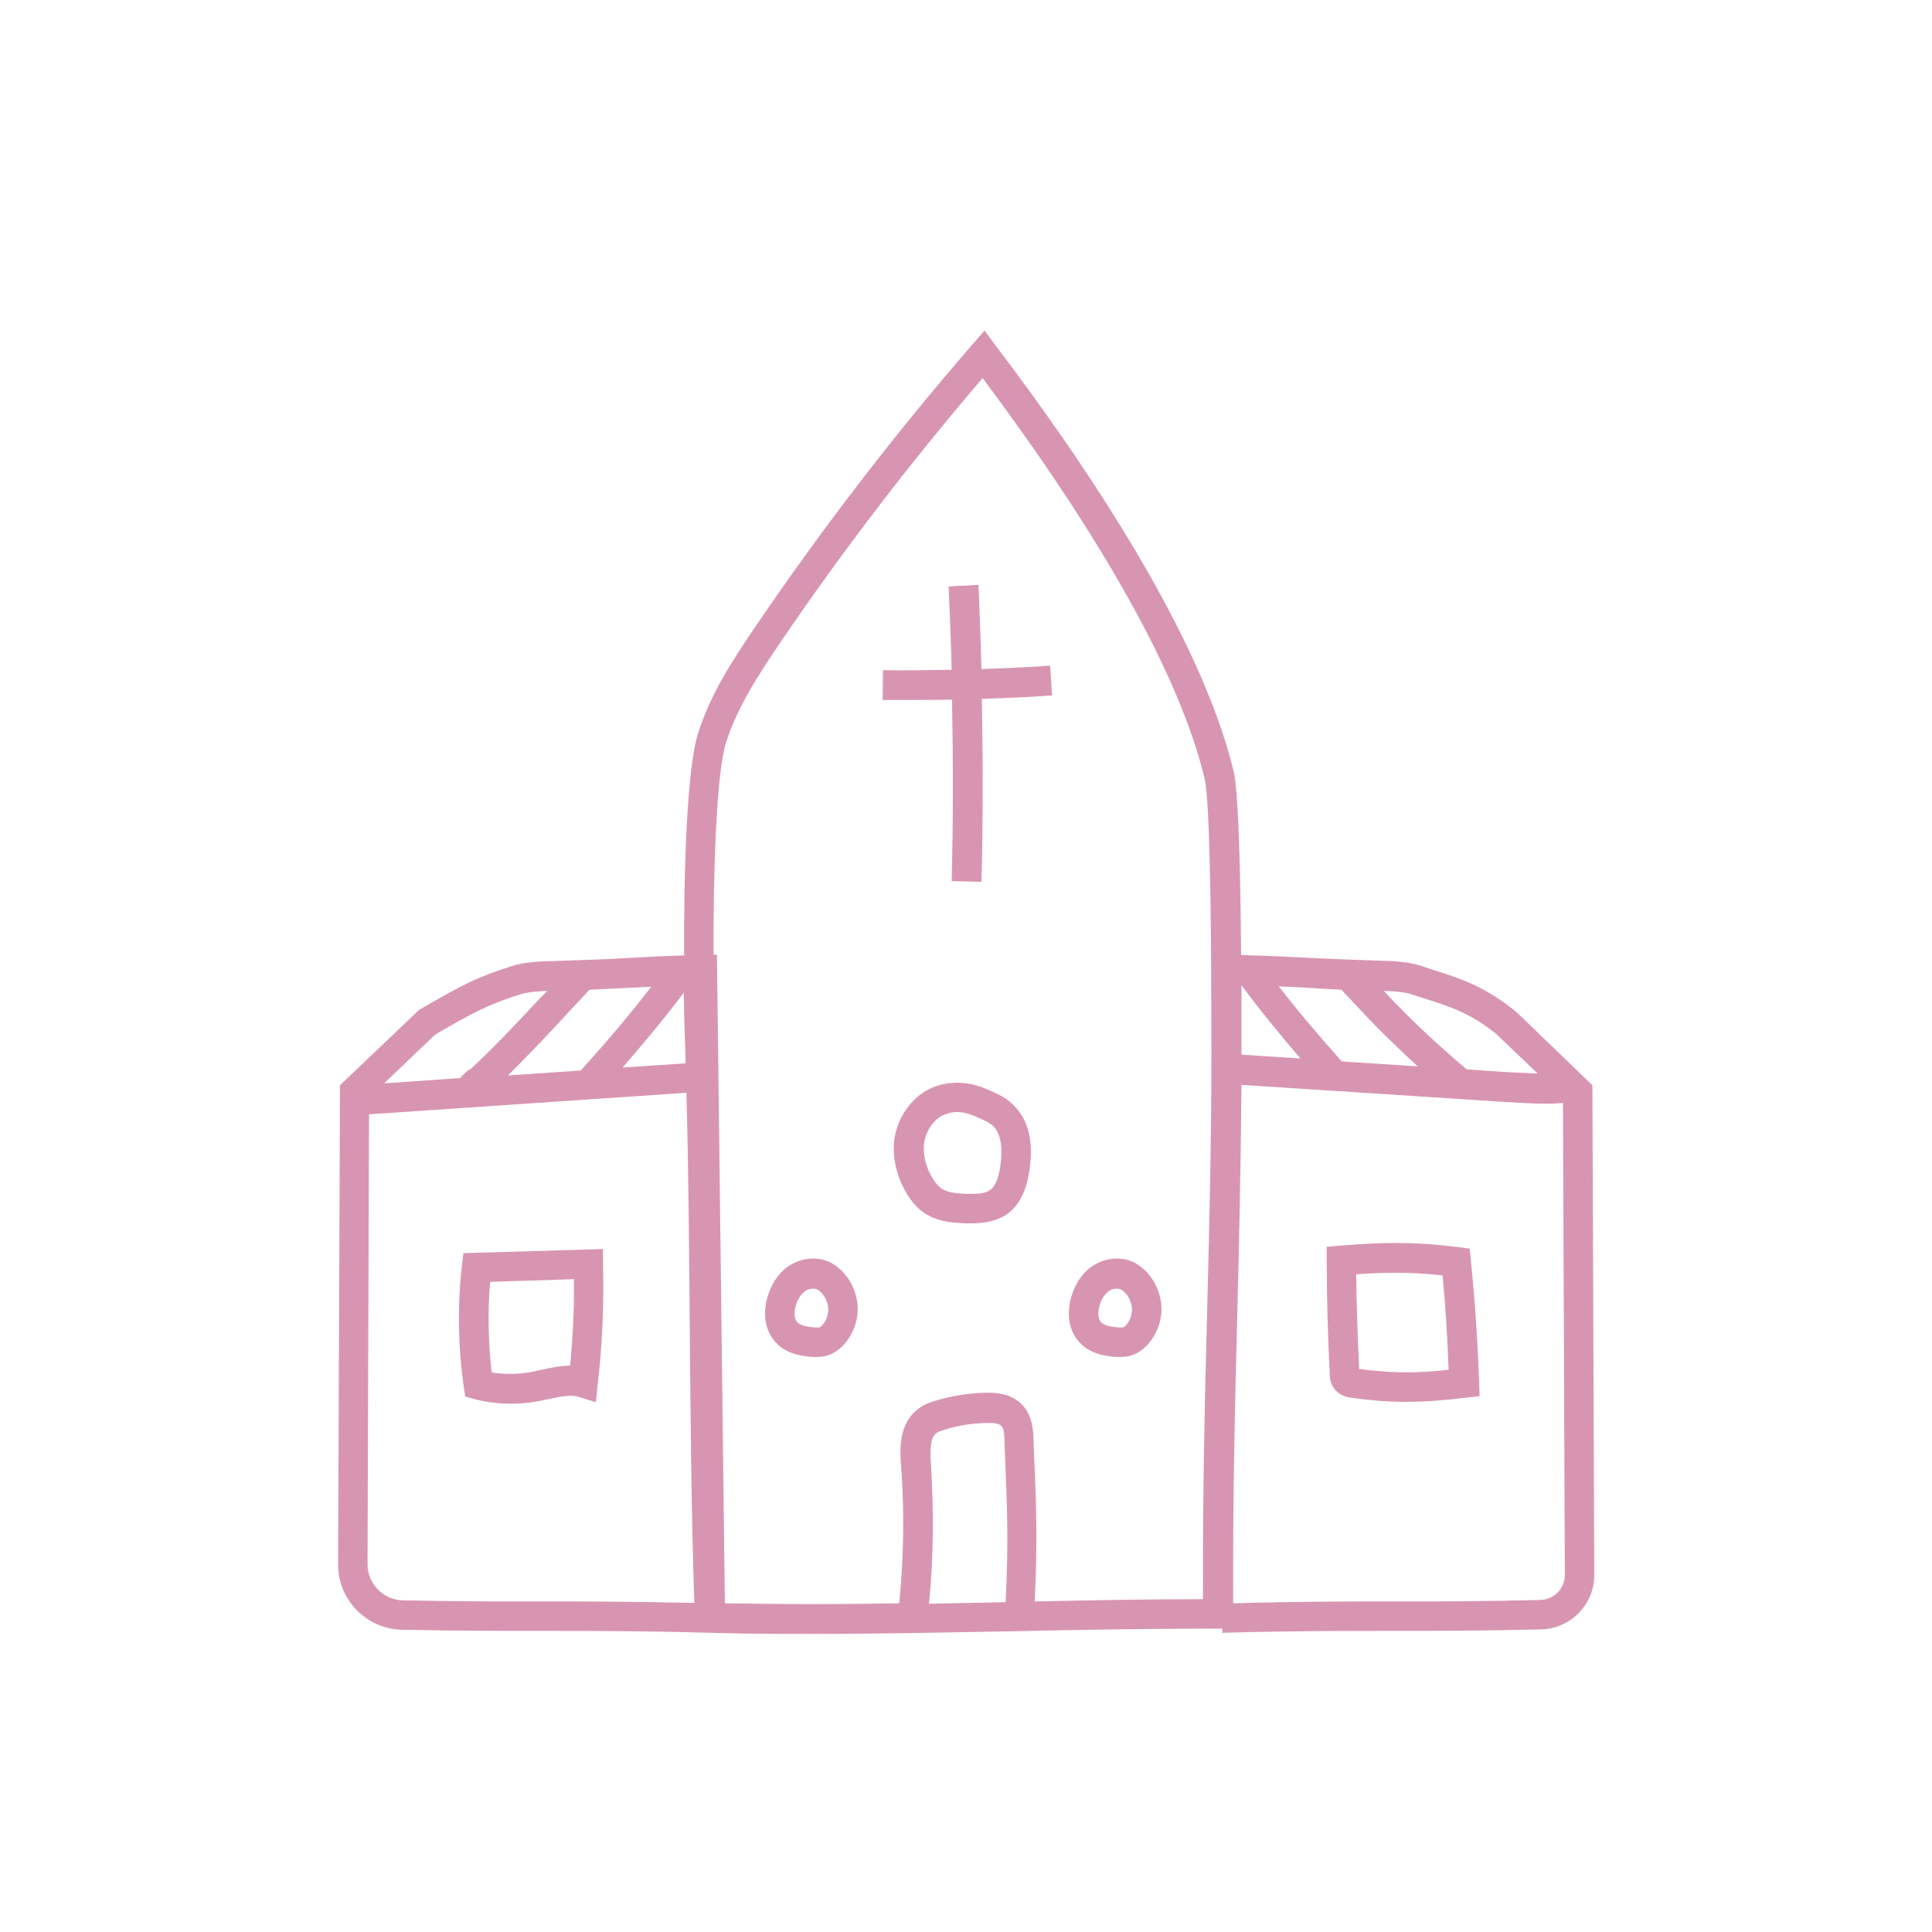 <?xml version="1.0" encoding="utf-8"?>
<!-- Generator: Adobe Illustrator 18.0.0, SVG Export Plug-In . SVG Version: 6.00 Build 0)  -->
<!DOCTYPE svg PUBLIC "-//W3C//DTD SVG 1.1//EN" "http://www.w3.org/Graphics/SVG/1.1/DTD/svg11.dtd">
<svg version="1.1" id="Layer_1" xmlns="http://www.w3.org/2000/svg" xmlns:xlink="http://www.w3.org/1999/xlink" x="0px" y="0px"
	 width="512px" height="512px" viewBox="0 0 512 512" enable-background="new 0 0 512 512" xml:space="preserve">
<g>
	<path fill="#d895b1" d="M106.5,431.9c14.1,0.3,25.4,0.3,36.5,0.3c13.1,0,26.6,0,45.1,0.5l4.1,0.1l0,0c7.5,0.2,15.3,0.2,23.8,0.2
		c17.6,0,35.4-0.4,52.6-0.7c17.7-0.4,35.9-0.7,54.3-0.7h1l0,1.1c18.5-0.5,32-0.5,45.1-0.5c11.8,0,24,0,39.5-0.4
		c7.7-0.2,14-6.6,14-14.3L422,287.6l-19.5-18.8l-1-0.9c-8.3-6.7-14.8-8.7-22.4-11.1l-2.4-0.8c-3.7-1.2-7.5-1.3-10.8-1.4
		c-9.9-0.3-14.9-0.6-19.8-0.8c-4.4-0.2-9-0.5-17.2-0.7c-0.2-28.2-0.9-44.2-2-48.8c-8.7-36-39.1-81.2-63.1-112.8l-2.9-3.9l-3.2,3.7
		c-20.5,23.6-39.8,48.7-57.4,74.6c-6.2,9.1-12,18-15.3,28.4c-3.1,9.8-3.8,38.2-3.7,58.9c-6.9,0.2-11.2,0.5-15.3,0.7
		c-4.9,0.3-10,0.5-19.8,0.8c-3.3,0.1-7.1,0.2-10.8,1.4c-8.9,2.8-13.1,5-24.3,11.5l-21,20l-0.5,126.9
		C89.5,423.9,97.1,431.7,106.5,431.9z M408.3,424c-15.4,0.4-27.5,0.4-39.3,0.4c-12.4,0-25.2,0-42.2,0.5c-0.1-29.4,0.5-53.6,1.1-76.9
		c0.5-18.8,0.9-38.2,1.1-60.5l23,1.5c0,0,0.1,0.1,0.1,0.1l0.1-0.1l46.1,3c3.8,0.2,7.8,0.5,11.8,0.5c1.4,0,2.7-0.1,4.1-0.2l0.5,125.3
		C414.6,421,411.8,423.9,408.3,424z M329,267.8l0-2c0-1.6,0-3.1,0-4.7c5.5,7.4,10.6,13.5,15.6,19.4l-15.6-1
		C329,275.7,329,271.8,329,267.8z M376.8,264.4c7.4,2.3,12.7,4,19.6,9.5l11.1,10.6c-2.9-0.1-5.7-0.3-8.6-0.4l-10.2-0.7
		c-7.7-6.5-15.1-13.4-22-20.8c2.7,0.1,5.3,0.2,7.7,1L376.8,264.4z M355.5,262.3l4.8,5.1c4.9,5.3,10.1,10.3,15.4,15.2l-20.1-1.3
		c-6.5-7.3-11.6-13.3-16.7-19.9c2.4,0.1,4.5,0.2,6.6,0.3C348.5,261.9,351.5,262.1,355.5,262.3z M106.7,424.1
		c-5.1-0.1-9.3-4.4-9.3-9.5l0.4-119.3l84.1-5.7c0.6,20.7,0.7,41.8,0.9,62.3c0.2,24,0.4,48.7,1.2,72.9c-16.5-0.4-29-0.4-41.1-0.4
		C132,424.4,120.7,424.4,106.7,424.1z M181.5,275.1c0.1,2.2,0.1,4.4,0.2,6.7l-16.7,1.1c5.3-6.1,10.5-12.3,16.2-19.8
		C181.3,268.7,181.4,273,181.5,275.1z M246.7,388.1c-0.2-3.3-0.3-6.8,1.3-8.2c0.6-0.5,1.6-0.8,2.6-1.1c3.5-1.1,7.1-1.6,10.8-1.7
		c2.6-0.1,3.6,0.4,4,0.8c0.7,0.7,0.8,2.8,0.8,3.9l0.2,5.7c0.5,11.8,0.9,21.4,0.1,37.1c-6.7,0.1-13.5,0.3-20.3,0.4
		C247.4,412.8,247.5,400.4,246.7,388.1z M192.4,196.8c3-9.4,8.5-17.8,14.3-26.4c16.5-24.3,34.6-47.9,53.7-70.2
		c23,30.7,50.8,72.8,58.8,106c0.8,3.1,1.7,16,1.8,59.6l0,2c0.2,30.8-0.5,55.7-1.1,79.9c-0.6,23.1-1.2,47-1.1,76.1
		c-15.1,0-30,0.3-44.6,0.6c0.8-15.9,0.4-25.9-0.1-37.3l-0.2-5.7c-0.1-2.1-0.2-6.1-2.9-9c-2.9-3.1-7-3.4-9.9-3.3
		c-4.4,0.1-8.7,0.8-12.9,2c-1.7,0.5-3.7,1.2-5.3,2.6c-4.9,4.1-4.4,11.1-4.1,14.8c0.9,12.1,0.7,24.3-0.5,36.4
		c-7.5,0.1-14.9,0.2-22.3,0.2c-8.5,0-16.3-0.1-23.9-0.2L190,253l-0.9,0C189,231.8,189.8,205,192.4,196.8z M166.4,261.8
		c2-0.1,3.9-0.2,6.2-0.3c-5.6,7.2-11.1,13.8-18.7,22.2l-19.3,1.3c4.7-4.6,9.4-9.6,13.7-14.2l7.9-8.5
		C160.3,262.1,163.4,261.9,166.4,261.8z M115.3,274.2c10.4-6.1,14.2-8,22.3-10.6c2.2-0.7,4.8-0.9,7.4-1l-2.6,2.7
		c-5.6,6-11.9,12.7-17.9,18.2l-0.1-0.1c-0.6,0.4-1.2,1-2.2,2c-0.1,0.1-0.2,0.2-0.3,0.3l-20.1,1.4L115.3,274.2z"/>
	<path fill="#d895b1" d="M252.3,185.4c0.3,16.3,0.3,33.4-0.1,48.1l7.9,0.2c0.4-14.8,0.4-32,0.1-48.5c6.7-0.2,13.1-0.5,18.6-0.9
		l-0.5-7.9c-5.4,0.4-11.6,0.7-18.2,0.9c-0.2-7.8-0.5-15.4-0.8-22.3l-7.9,0.4c0.3,6.8,0.6,14.4,0.8,22.1c-6.2,0.1-12.4,0.2-18.2,0.1
		l-0.1,7.9c1.6,0,3.1,0,4.7,0C243,185.5,247.7,185.5,252.3,185.4z"/>
	<path fill="#d895b1" d="M263,289.3c-1.6-0.7-3.6-1.6-5.7-2c-3.9-0.8-8-0.3-11.4,1.5c-4.7,2.5-8.1,7.6-8.9,13.2
		c-0.6,4.9,0.7,10.2,3.6,14.8c1.2,1.9,2.6,3.4,4,4.4c3.4,2.5,7.6,2.9,11.5,3l1.1,0c3,0,6.7-0.3,9.9-2.6c4-3,5.2-8,5.7-11.4
		c1.2-7.8-0.3-13.6-4.3-17.4C266.9,291.1,264.8,290.1,263,289.3z M265.1,309c-0.5,3.3-1.3,5.3-2.6,6.3c-1.3,1-3.5,1.1-5.2,1.1
		l-0.9,0c-2.7-0.1-5.3-0.3-7-1.5c-0.7-0.5-1.4-1.3-2.1-2.4c-1.9-3-2.8-6.5-2.4-9.5c0.4-3.1,2.3-6,4.7-7.3c1.2-0.6,2.6-1,4-1
		c0.7,0,1.4,0.1,2,0.2c1.4,0.3,2.8,0.9,4.1,1.5c1.2,0.5,2.6,1.2,3.5,2C265.7,300.9,265.6,305.5,265.1,309z"/>
	<path fill="#d895b1" d="M295.9,359.6c0.4,0,0.8,0,1.2,0c0.9,0,1.6-0.1,2.4-0.3c1.5-0.4,3-1.3,4.3-2.6c2.6-2.7,4.1-6.4,4-10.1
		c-0.1-3.7-1.7-7.3-4.3-9.9c-1-0.9-2-1.7-3.1-2.2c-3.5-1.7-8-1.1-11.3,1.3c-2.6,1.9-4.5,5-5.4,8.6c-1,4.2-0.3,8.2,2,10.9
		C288.5,358.8,292.9,359.4,295.9,359.6z M291.3,346.4c0.4-1.8,1.3-3.3,2.5-4.2c0.6-0.5,1.4-0.7,2.2-0.7c0.4,0,0.7,0.1,1,0.2
		c0.3,0.1,0.6,0.4,1,0.7c1.2,1.2,1.9,2.8,2,4.5c0,1.6-0.6,3.3-1.7,4.4c-0.4,0.4-0.7,0.5-0.7,0.5c0,0-0.5,0-1,0
		c-2.5-0.2-4.1-0.6-4.8-1.4C291,349.6,290.9,348,291.3,346.4z"/>
	<path fill="#d895b1" d="M215.4,359.6c0.4,0,0.8,0,1.2,0c0.9,0,1.6-0.1,2.4-0.3c1.5-0.4,3-1.3,4.3-2.6c2.6-2.7,4.1-6.4,4-10.1
		c-0.1-3.7-1.7-7.3-4.3-9.9c-1-0.9-2-1.7-3.1-2.2c-3.5-1.7-8-1.1-11.3,1.3c-2.6,1.9-4.5,5-5.4,8.6c-1,4.2-0.3,8.2,2,10.9
		C208,358.8,212.4,359.4,215.4,359.6z M210.8,346.4c0.4-1.8,1.3-3.3,2.5-4.2c0.6-0.5,1.4-0.7,2.2-0.7c0.4,0,0.7,0.1,1,0.2
		c0.3,0.1,0.6,0.4,1,0.7c1.2,1.2,1.9,2.8,2,4.5c0,1.6-0.6,3.3-1.7,4.4c-0.4,0.4-0.7,0.5-0.7,0.5c0,0-0.5,0-1,0
		c-2.5-0.2-4.1-0.6-4.8-1.4C210.5,349.6,210.4,348,210.8,346.4z"/>
	<path fill="#d895b1" d="M159.8,331l-37,1.1l-0.4,3.4c-1.2,10.6-1,21.4,0.5,32l0.4,2.6l2.5,0.7c3.1,0.8,6.4,1.2,9.6,1.2
		c2.3,0,4.6-0.2,6.9-0.6c1-0.2,2-0.4,3-0.6c3.1-0.7,6-1.3,8.1-0.6l4.5,1.4l0.5-4.7c1.2-10.5,1.7-21.3,1.4-31.9L159.8,331z
		 M151.1,361.9c-2.6,0-5.1,0.6-7.6,1.1c-0.9,0.2-1.8,0.4-2.7,0.6c-3.4,0.6-7,0.7-10.5,0.1c-0.9-8-1.1-16-0.4-24l22.2-0.7
		C152.2,346.7,151.8,354.3,151.1,361.9z"/>
	<path fill="#d895b1" d="M389.8,334.1l-0.3-3.2l-3.1-0.4c-6.4-0.8-11.4-1.1-16.5-1.1c-4.1,0-8.3,0.2-14.7,0.7l-3.6,0.3v3.6
		c0,10,0.3,20.2,0.8,30.3c0,0.9,0.2,3,1.9,4.5c1.3,1.2,2.9,1.5,3.7,1.6c5.7,0.8,10.2,1.1,14.7,1.1c5.1,0,10-0.4,15.8-1.1l3.6-0.4
		l-0.1-3.6C391.6,355.7,390.9,344.8,389.8,334.1z M360.2,362.8c-0.4-8.3-0.7-16.7-0.8-25.1c4.2-0.3,7.4-0.4,10.5-0.4
		c3.9,0,7.8,0.2,12.4,0.7c0.8,8.3,1.3,16.7,1.6,25C375.8,363.9,369.8,364,360.2,362.8z"/>
</g>
</svg>
